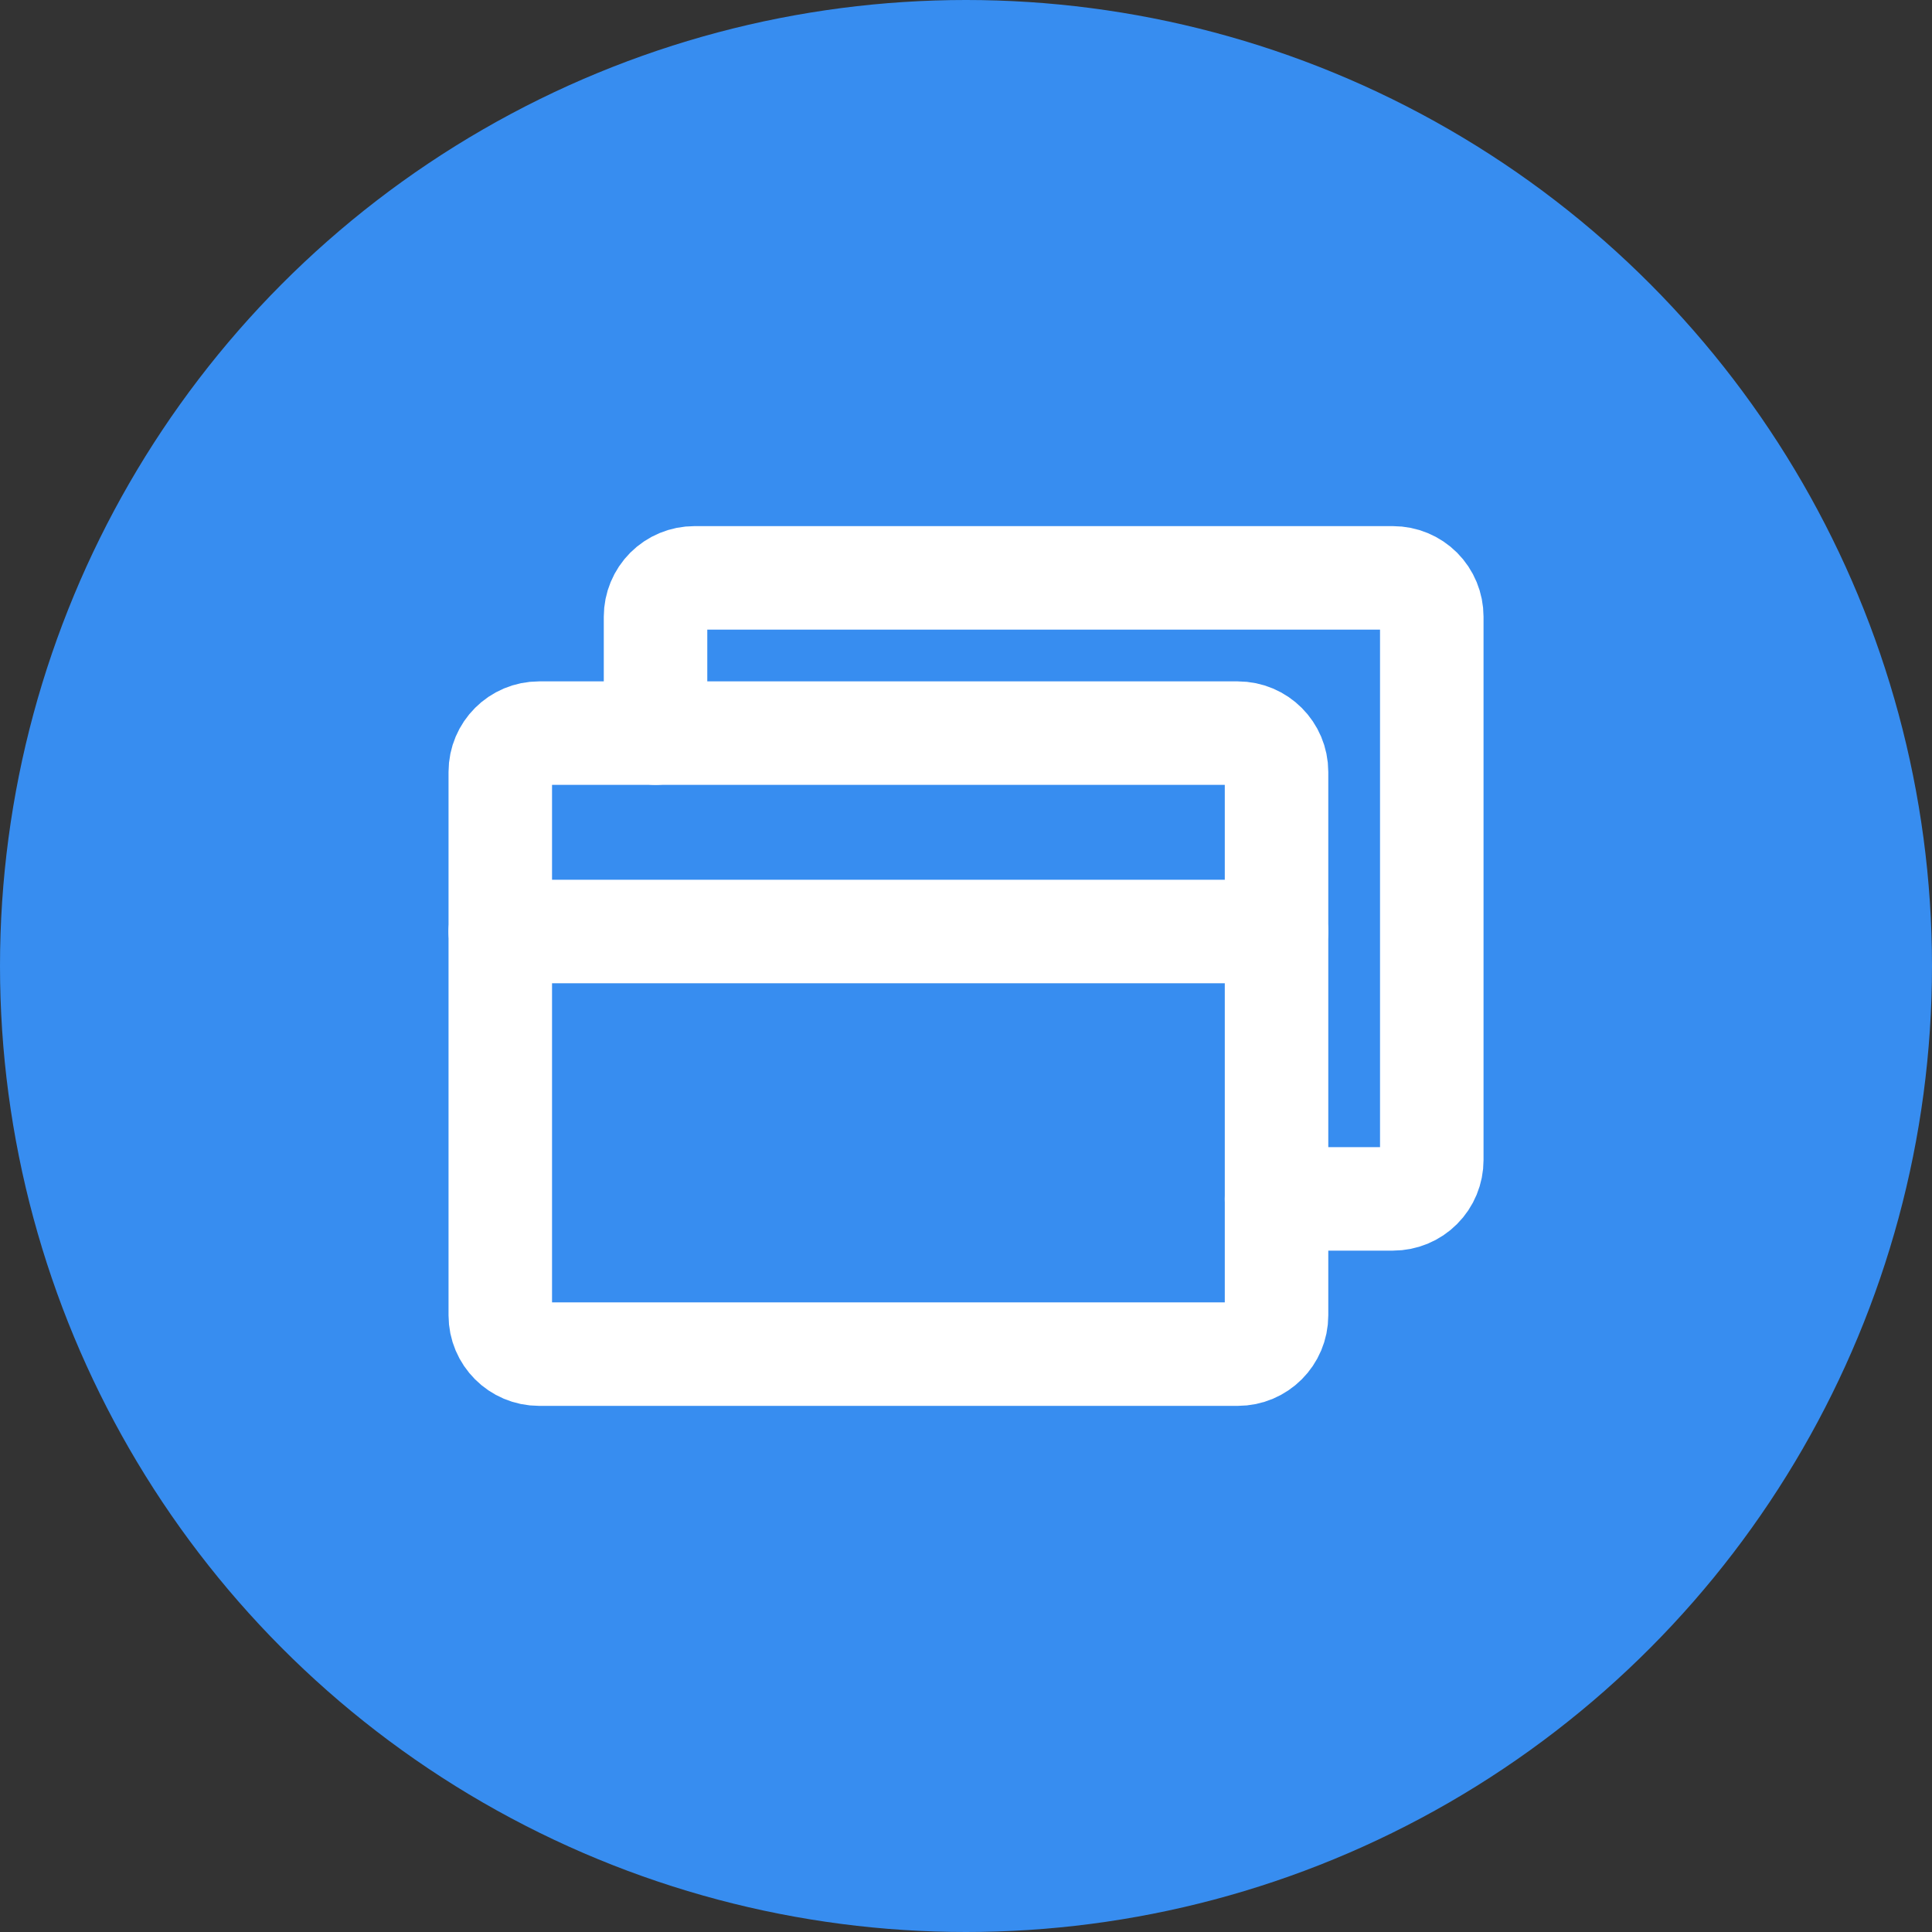 <svg width="56" height="56" viewBox="0 0 56 56" fill="none" xmlns="http://www.w3.org/2000/svg">
<rect x="0" y="0" width="56" height="56" fill="#333333" stroke="none"/>
<circle cx="28" cy="28" r="28" fill="#378DF0"/>
<path d="M35.876 21.25H15.626C15.005 21.25 14.501 21.754 14.501 22.375V38.125C14.501 38.746 15.005 39.25 15.626 39.25H35.876C36.497 39.25 37.001 38.746 37.001 38.125V22.375C37.001 21.754 36.497 21.25 35.876 21.25Z" stroke="white" stroke-width="3" stroke-linecap="round" stroke-linejoin="round"/>
<path d="M19.001 21.25V17.875C19.001 17.577 19.12 17.291 19.331 17.079C19.542 16.869 19.828 16.75 20.126 16.75H40.376C40.675 16.75 40.961 16.869 41.172 17.079C41.383 17.291 41.501 17.577 41.501 17.875V33.625C41.501 33.923 41.383 34.209 41.172 34.42C40.961 34.632 40.675 34.75 40.376 34.75H37.001" stroke="white" stroke-width="3" stroke-linecap="round" stroke-linejoin="round"/>
<path d="M14.5 27H37" stroke="white" stroke-width="3" stroke-linecap="round" stroke-linejoin="round"/>
</svg>
